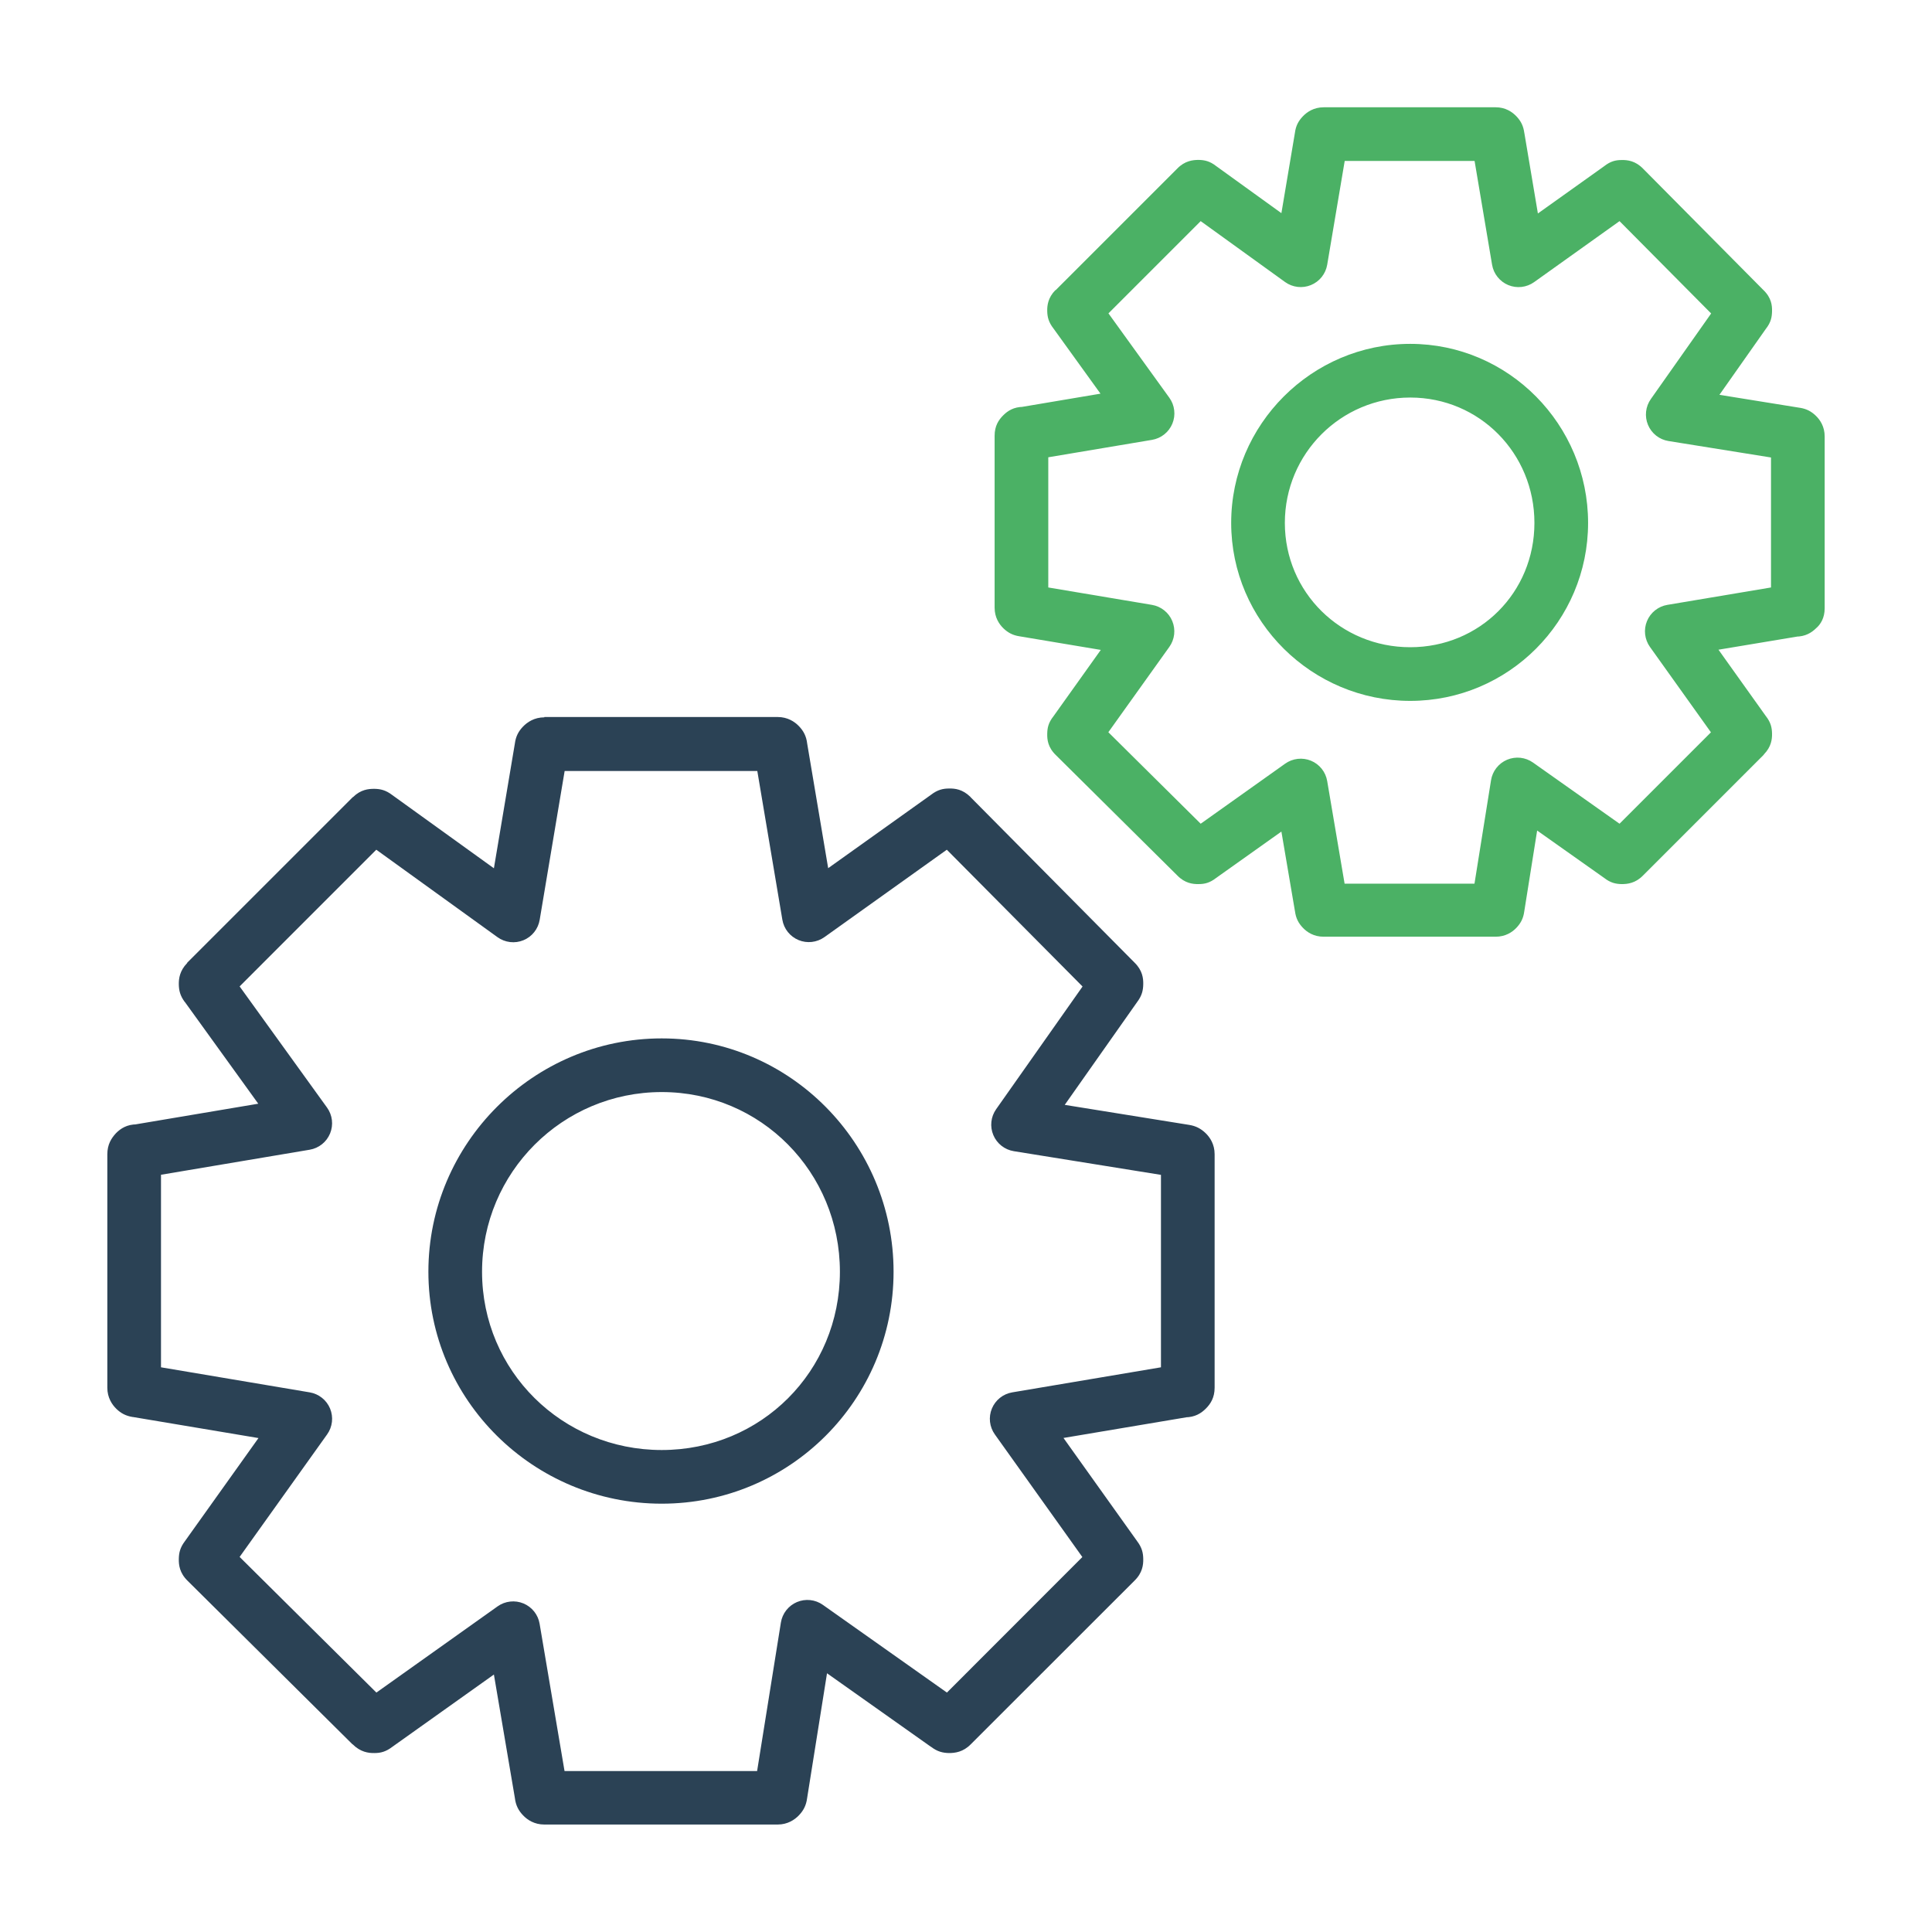 <svg width="112" height="112" viewBox="0 0 112 112" fill="none" xmlns="http://www.w3.org/2000/svg">
<path d="M31.555 41.585C30.978 41.585 30.567 41.862 30.315 42.126C30.063 42.39 29.902 42.681 29.847 43.104L28.632 50.335L22.744 46.093C22.356 45.795 22.041 45.735 21.699 45.729C21.356 45.729 20.915 45.769 20.465 46.209C20.461 46.209 20.457 46.209 20.453 46.209L10.858 55.803C10.854 55.813 10.85 55.824 10.846 55.834C10.421 56.271 10.359 56.726 10.366 57.074C10.374 57.417 10.441 57.725 10.713 58.089C10.716 58.089 10.715 58.089 10.719 58.089L14.972 63.983L7.687 65.21L7.942 65.179C7.361 65.179 6.995 65.419 6.727 65.689C6.458 65.979 6.222 66.342 6.222 66.917V80.449C6.222 81.024 6.496 81.433 6.757 81.683C7.014 81.929 7.293 82.08 7.687 82.145H7.693C7.698 82.146 7.7 82.145 7.705 82.145L14.984 83.366L10.719 89.345C10.432 89.724 10.374 90.027 10.366 90.372C10.359 90.717 10.409 91.187 10.877 91.642L20.435 101.121C20.439 101.121 20.443 101.123 20.447 101.121C20.89 101.567 21.363 101.635 21.711 101.626C22.062 101.626 22.373 101.551 22.75 101.261L28.632 97.074L29.847 104.226C29.898 104.667 30.067 104.969 30.321 105.235C30.575 105.502 30.978 105.77 31.555 105.77H45.081C45.656 105.77 46.068 105.496 46.32 105.229C46.573 104.961 46.733 104.671 46.788 104.251L47.943 97.001L53.971 101.267C53.972 101.269 53.974 101.265 53.977 101.267C54.349 101.55 54.661 101.617 55.01 101.626C55.36 101.626 55.833 101.572 56.28 101.115L65.765 91.636C66.232 91.182 66.283 90.712 66.275 90.366C66.268 90.022 66.203 89.717 65.917 89.339L61.651 83.36L68.955 82.132L68.694 82.164C69.275 82.164 69.64 81.924 69.909 81.653C70.178 81.383 70.413 81.019 70.413 80.444V66.912C70.413 66.337 70.146 65.934 69.885 65.684C69.623 65.436 69.335 65.273 68.931 65.21L61.724 64.05L65.917 58.095C66.204 57.716 66.268 57.407 66.275 57.062C66.283 56.717 66.233 56.253 65.765 55.798L56.274 46.222C56.266 46.211 56.258 46.201 56.249 46.191C55.8 45.754 55.364 45.705 55.022 45.711C54.68 45.711 54.358 45.776 53.971 46.075L48.01 50.329L46.794 43.11C46.744 42.671 46.575 42.369 46.321 42.102C46.066 41.834 45.656 41.566 45.081 41.566H31.555L31.555 41.585ZM32.733 44.696H43.902L45.354 53.318C45.398 53.578 45.507 53.823 45.671 54.029C45.836 54.235 46.05 54.396 46.293 54.497C46.537 54.598 46.802 54.635 47.064 54.605C47.326 54.575 47.576 54.48 47.791 54.327L54.888 49.259L62.757 57.189L57.75 64.298C57.597 64.514 57.501 64.765 57.472 65.028C57.443 65.291 57.481 65.556 57.584 65.8C57.686 66.044 57.848 66.258 58.056 66.421C58.264 66.585 58.51 66.693 58.771 66.735L67.302 68.108V79.264L58.68 80.717C58.42 80.76 58.175 80.87 57.969 81.034C57.763 81.198 57.602 81.412 57.501 81.656C57.4 81.899 57.363 82.165 57.392 82.426C57.422 82.688 57.518 82.939 57.671 83.153L62.745 90.263L54.894 98.12L47.7 93.034C47.484 92.882 47.233 92.787 46.97 92.759C46.708 92.731 46.443 92.771 46.2 92.873C45.957 92.976 45.744 93.139 45.581 93.347C45.418 93.554 45.311 93.8 45.269 94.061L43.89 102.671H32.727L31.281 94.127C31.237 93.868 31.128 93.625 30.964 93.419C30.8 93.214 30.587 93.053 30.344 92.953C30.101 92.852 29.837 92.815 29.576 92.844C29.315 92.873 29.065 92.967 28.851 93.119L21.82 98.12L13.891 90.257L18.964 83.153C19.117 82.939 19.213 82.688 19.243 82.426C19.273 82.165 19.235 81.899 19.135 81.656C19.034 81.412 18.873 81.198 18.666 81.034C18.46 80.87 18.216 80.76 17.956 80.717L9.333 79.264V68.102L17.956 66.65C18.216 66.606 18.461 66.496 18.668 66.331C18.874 66.166 19.035 65.951 19.135 65.707C19.235 65.463 19.272 65.196 19.241 64.934C19.21 64.672 19.113 64.422 18.958 64.207L13.891 57.183L21.814 49.259L28.838 54.327C29.053 54.483 29.305 54.581 29.568 54.612C29.832 54.644 30.099 54.607 30.344 54.506C30.59 54.405 30.805 54.243 30.97 54.035C31.135 53.827 31.244 53.58 31.287 53.318L32.733 44.696ZM38.36 60.197C30.917 60.197 24.834 66.28 24.834 73.723C24.834 81.165 30.93 87.17 38.36 87.17C45.79 87.17 51.801 81.153 51.801 73.723C51.801 66.293 45.803 60.197 38.36 60.197ZM38.36 63.308C44.115 63.308 48.69 67.955 48.69 73.723C48.69 79.49 44.127 84.059 38.36 84.059C32.593 84.059 27.945 79.477 27.945 73.723C27.945 67.968 32.606 63.308 38.36 63.308Z" fill="#2B4255"/>
<path d="M76.733 6.22C76.163 6.22 75.767 6.491 75.523 6.749C75.281 7.004 75.122 7.28 75.068 7.696C75.067 7.699 75.068 7.696 75.068 7.696L74.284 12.357L70.504 9.629C70.134 9.339 69.831 9.278 69.49 9.27C69.148 9.27 68.685 9.323 68.25 9.769L61.195 16.823C61.189 16.823 61.183 16.823 61.177 16.823C60.758 17.255 60.702 17.696 60.709 18.033C60.716 18.367 60.782 18.674 61.074 19.047C61.075 19.049 61.072 19.047 61.074 19.047L63.796 22.821L59.081 23.616L59.336 23.585C58.763 23.585 58.41 23.822 58.151 24.084C57.891 24.345 57.659 24.693 57.659 25.262V35.228C57.659 35.795 57.923 36.189 58.175 36.431C58.428 36.67 58.7 36.825 59.093 36.886L63.814 37.676L61.074 41.517C60.767 41.906 60.716 42.205 60.709 42.538C60.702 42.87 60.742 43.326 61.219 43.783L68.25 50.753C68.687 51.203 69.149 51.259 69.489 51.251C69.83 51.251 70.133 51.183 70.504 50.893L74.284 48.207L75.08 52.885L75.068 52.789C75.114 53.232 75.282 53.526 75.529 53.785C75.776 54.044 76.165 54.302 76.733 54.302H86.704C87.274 54.302 87.67 54.038 87.913 53.78C88.153 53.525 88.308 53.249 88.363 52.837L89.11 48.147L92.993 50.893C93.363 51.182 93.666 51.244 94.008 51.252C94.349 51.252 94.811 51.202 95.247 50.754L102.241 43.76C102.247 43.749 102.254 43.739 102.26 43.728C102.679 43.297 102.734 42.861 102.727 42.525C102.721 42.189 102.659 41.88 102.363 41.505L99.622 37.664L104.362 36.874L104.101 36.906C104.646 36.906 105.01 36.685 105.28 36.42C105.55 36.19 105.778 35.81 105.778 35.265V25.3C105.778 24.733 105.514 24.338 105.261 24.097C105.01 23.857 104.739 23.703 104.35 23.641H104.344L99.677 22.888L102.363 19.072C102.669 18.683 102.72 18.378 102.727 18.045C102.734 17.712 102.695 17.262 102.217 16.805L95.247 9.775C94.81 9.325 94.349 9.269 94.008 9.277C93.666 9.277 93.36 9.345 92.987 9.641L89.153 12.375L88.357 7.642L88.369 7.739C88.322 7.296 88.154 7.001 87.907 6.742C87.66 6.484 87.271 6.219 86.704 6.219H76.733L76.733 6.22ZM77.954 9.331H85.483L86.497 15.347C86.541 15.607 86.65 15.851 86.815 16.058C86.979 16.264 87.193 16.425 87.436 16.526C87.68 16.627 87.945 16.664 88.207 16.634C88.469 16.604 88.719 16.508 88.934 16.355L93.886 12.819L99.197 18.172L95.703 23.131C95.55 23.346 95.454 23.598 95.425 23.86C95.396 24.123 95.434 24.389 95.537 24.633C95.639 24.877 95.802 25.09 96.009 25.254C96.217 25.418 96.463 25.525 96.724 25.567L102.667 26.521V34.056L96.657 35.065C96.397 35.108 96.153 35.218 95.946 35.382C95.74 35.546 95.579 35.76 95.478 36.004C95.377 36.248 95.34 36.513 95.37 36.775C95.4 37.036 95.496 37.287 95.648 37.501L99.185 42.454L93.886 47.752L88.867 44.204C88.651 44.052 88.4 43.958 88.138 43.929C87.876 43.901 87.61 43.941 87.367 44.043C87.124 44.146 86.911 44.309 86.748 44.517C86.586 44.724 86.478 44.97 86.437 45.23L85.477 51.228H77.948L76.939 45.279C76.895 45.019 76.786 44.774 76.622 44.568C76.458 44.362 76.244 44.201 76 44.1C75.757 43.999 75.491 43.962 75.229 43.992C74.967 44.022 74.717 44.117 74.503 44.27L69.605 47.752L64.252 42.448L67.788 37.501C67.941 37.287 68.037 37.036 68.067 36.775C68.097 36.513 68.059 36.248 67.958 36.004C67.858 35.76 67.697 35.546 67.49 35.382C67.284 35.218 67.04 35.108 66.779 35.065L60.77 34.056V26.509L66.779 25.5C67.04 25.457 67.286 25.348 67.493 25.183C67.7 25.019 67.862 24.804 67.963 24.559C68.064 24.315 68.101 24.049 68.07 23.786C68.04 23.523 67.943 23.272 67.788 23.058L64.258 18.166L69.605 12.819L74.496 16.349C74.711 16.504 74.961 16.601 75.224 16.632C75.486 16.663 75.752 16.626 75.996 16.526C76.24 16.426 76.455 16.265 76.62 16.059C76.785 15.852 76.895 15.607 76.939 15.347L77.954 9.331ZM81.752 19.934C76.045 19.934 71.373 24.607 71.373 30.313C71.373 36.019 76.058 40.631 81.752 40.631C87.445 40.631 92.063 36.007 92.063 30.313C92.063 24.62 87.458 19.934 81.752 19.934ZM81.752 23.046C85.77 23.046 88.952 26.282 88.952 30.313C88.952 34.344 85.783 37.52 81.752 37.52C77.721 37.52 74.484 34.331 74.484 30.313C74.484 26.295 77.734 23.046 81.752 23.046Z" fill="#4BB165"/>
</svg>
